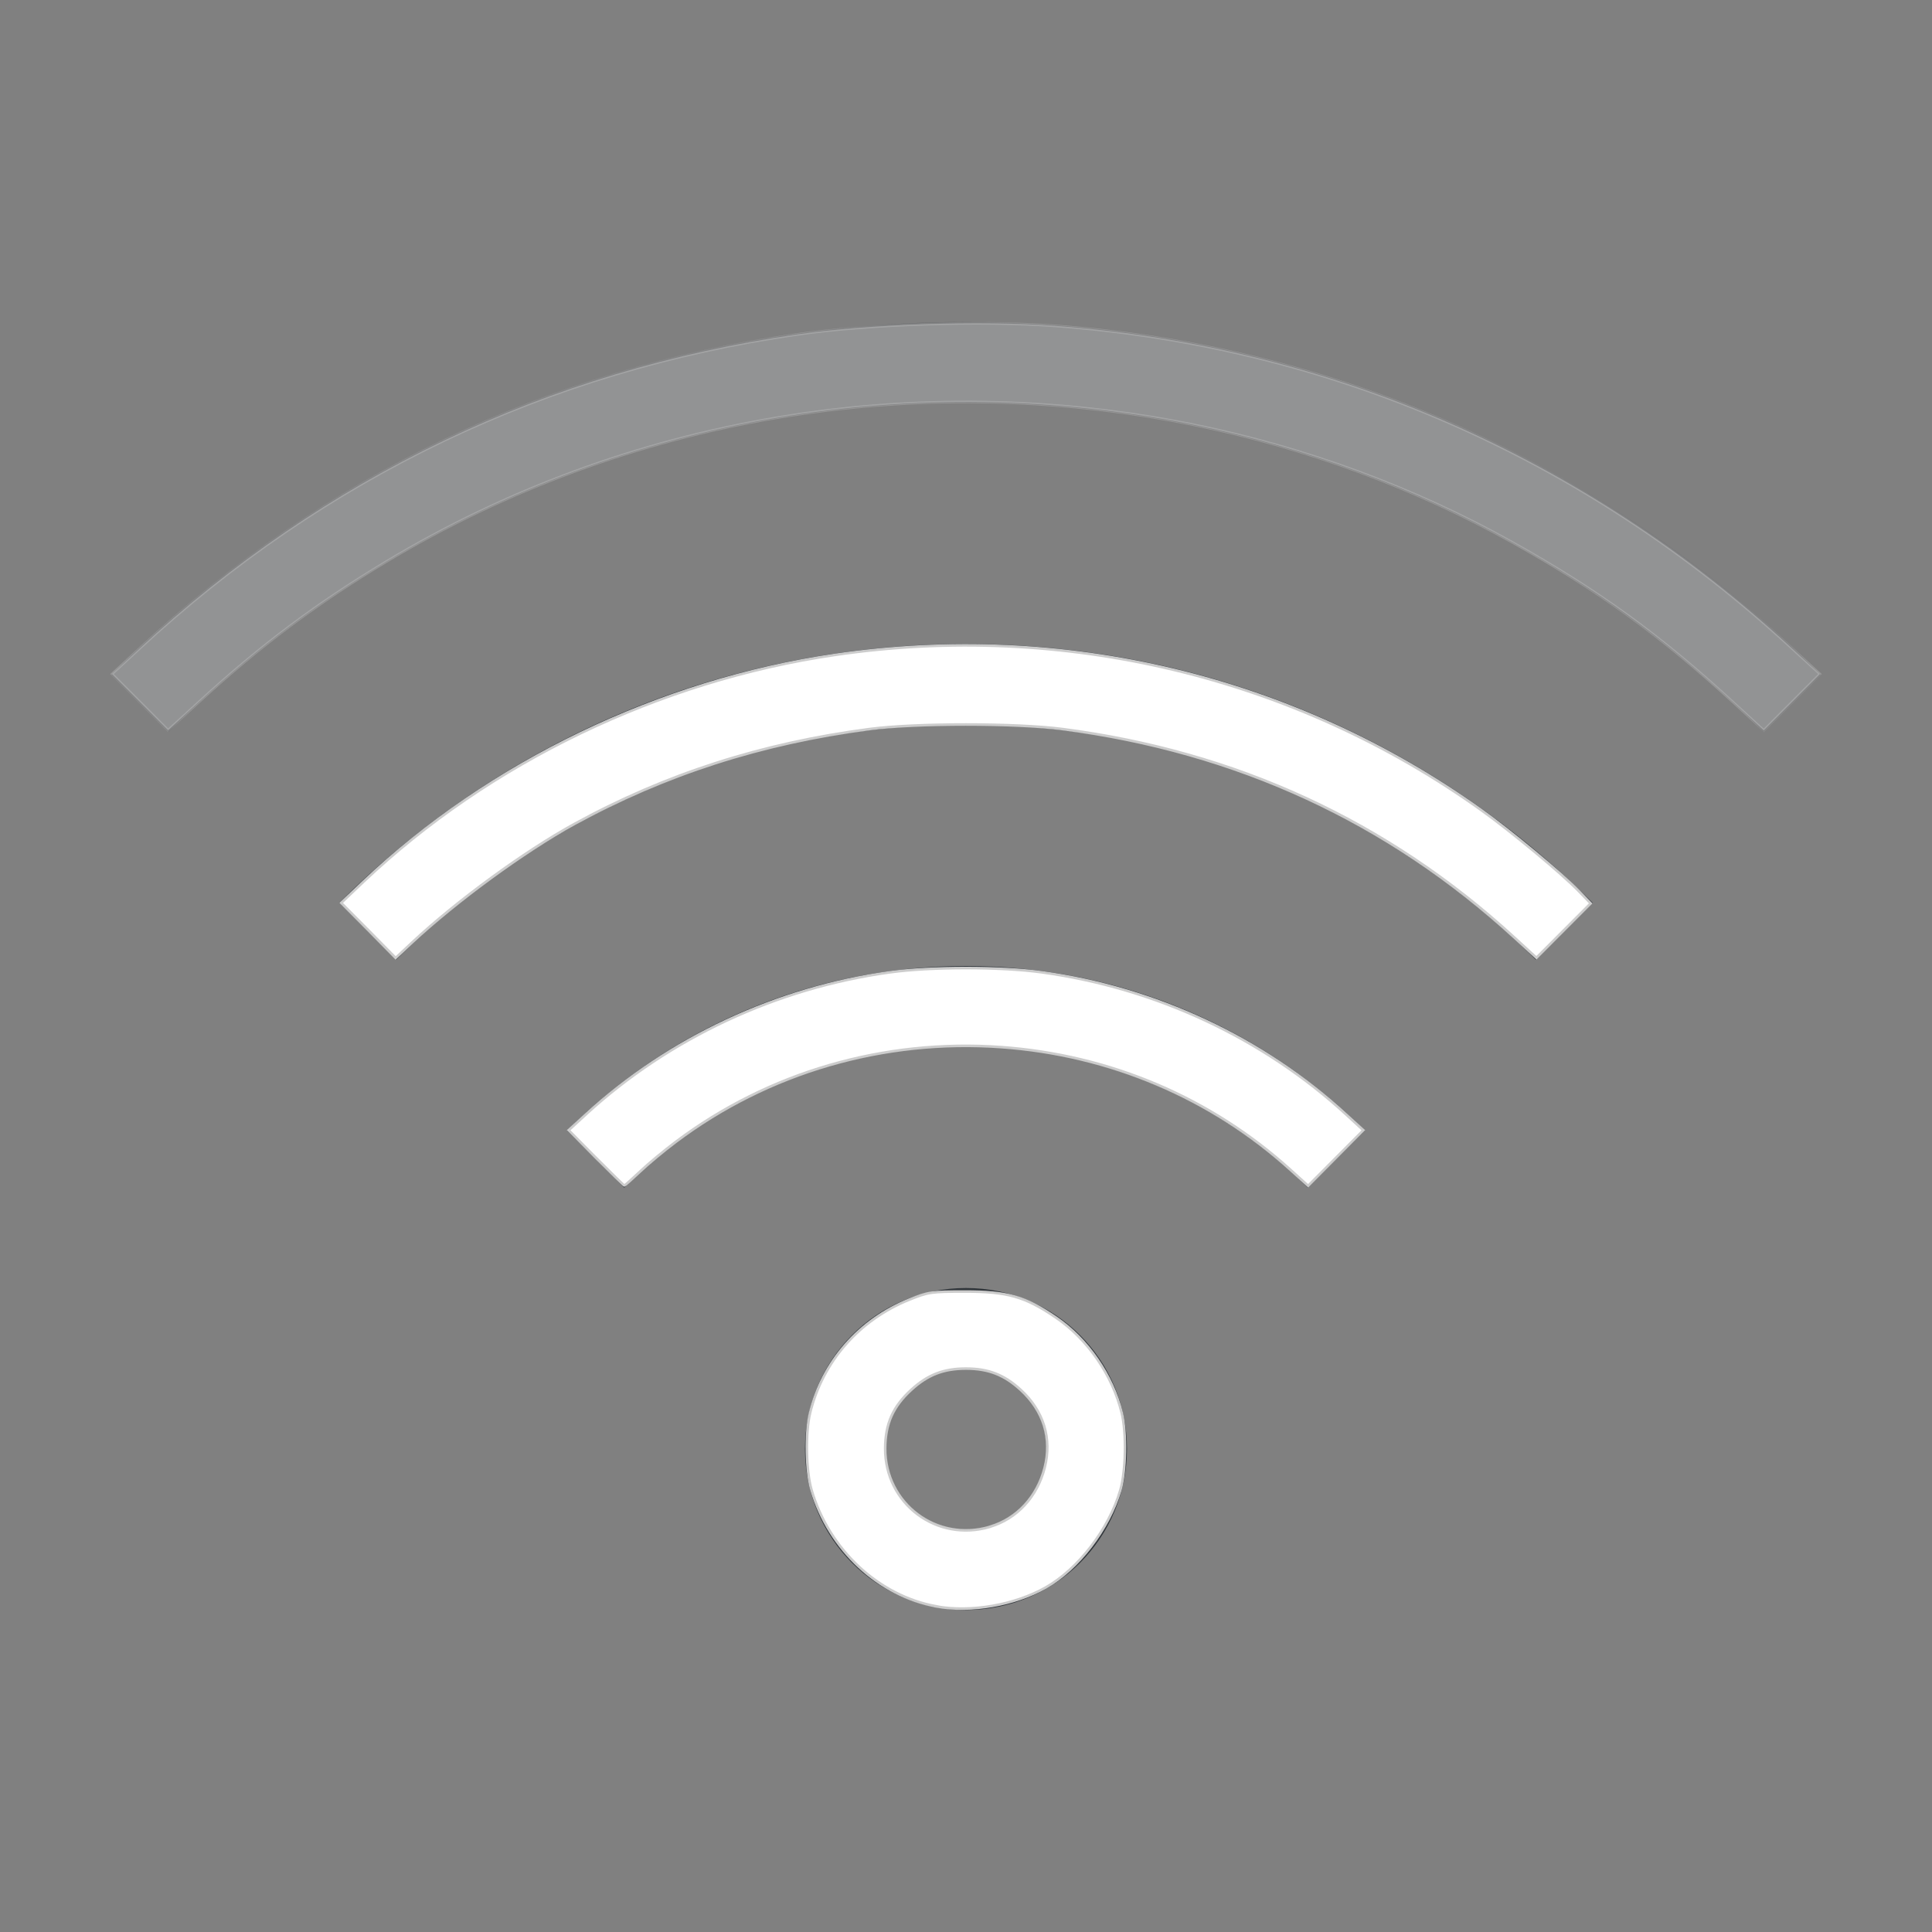 <?xml version="1.0" encoding="UTF-8" standalone="no"?>
<svg
   width="24"
   height="24"
   viewBox="0 0 24 24"
   version="1.1"
   id="svg1"
   sodipodi:docname="network-wireless-80.svg"
   inkscape:version="1.3.2 (091e20ef0f, 2023-11-25, custom)"
   xmlns:inkscape="http://www.inkscape.org/namespaces/inkscape"
   xmlns:sodipodi="http://sodipodi.sourceforge.net/DTD/sodipodi-0.dtd"
   xmlns="http://www.w3.org/2000/svg"
   xmlns:svg="http://www.w3.org/2000/svg">
  <rect x="0" y="0" width="24" height="24" fill="#808080" stroke="none"/>
  <defs
     id="defs1" />
  <sodipodi:namedview
     id="namedview1"
     pagecolor="#505050"
     bordercolor="#ffffff"
     borderopacity="1"
     inkscape:showpageshadow="0"
     inkscape:pageopacity="0"
     inkscape:pagecheckerboard="1"
     inkscape:deskcolor="#d1d1d1"
     inkscape:zoom="30.791667"
     inkscape:cx="11.983762"
     inkscape:cy="11.983762"
     inkscape:window-width="2560"
     inkscape:window-height="1388"
     inkscape:window-x="2560"
     inkscape:window-y="28"
     inkscape:window-maximized="1"
     inkscape:current-layer="svg1" />
  <style
     type="text/css"
     id="current-color-scheme">.ColorScheme-Text{color:#31363b;}.ColorScheme-Background{color:#eff0f1;}.ColorScheme-Highlight{color:#3498db;}.ColorScheme-ViewText{color:#31363b;}.ColorScheme-ViewBackground{color:#fcfcfc;}.ColorScheme-ViewHover{color:#93cee9;}.ColorScheme-ViewFocus{color:#3daee9;}.ColorScheme-ButtonText{color:#31363b;}.ColorScheme-ButtonBackground{color:#eff0f1;}.ColorScheme-ButtonHover{color:#93cee9;}.ColorScheme-ButtonFocus{color:#3daee9;}.ColorScheme-NegativeText { color: #e74c3c; } </style>
  <g
     transform="translate(1,1)"
     id="g1">
    <g
       id="network-wireless-80"
       transform="translate(0,-22)">
      <rect
         style="opacity:0.55;fill:none;fill-opacity:1;stroke:none;stroke-width:3.567px;stroke-linecap:butt;stroke-linejoin:miter;stroke-miterlimit:4;stroke-dasharray:none;stroke-dashoffset:0;stroke-opacity:1"
         id="rect4258"
         width="22"
         height="22"
         x="0"
         y="22" />
      <path
         class="ColorScheme-Text"
         id="path4250"
         d="M 11,25 C 6.845,25 3.094,26.672 0.383,29.383 L 1.092,30.092 C 3.622,27.561 7.122,26 11,26 c 3.878,0 7.378,1.561 9.908,4.092 l 0.709,-0.709 C 18.906,26.672 15.155,25 11,25 Z"
         style="opacity:0.35;fill:currentColor;fill-opacity:1;stroke:none" />
      <path
         class="ColorScheme-Text"
         id="path4252"
         d="m 11,29 c -3.047,0 -5.797,1.227 -7.785,3.215 l 0.707,0.707 C 5.729,31.114 8.23,30 11,30 c 2.77,0 5.271,1.114 7.078,2.922 l 0.707,-0.707 C 16.797,30.227 14.047,29 11,29 Z"
         style="opacity:1;fill:currentColor;fill-opacity:1;stroke:none" />
      <path
         class="ColorScheme-Text"
         id="path4254"
         d="m 11,33 c -1.939,0 -3.69,0.78 -4.955,2.045 l 0.709,0.709 C 7.838,34.669 9.338,34 11,34 c 1.662,0 3.162,0.669 4.246,1.754 l 0.709,-0.709 C 14.69,33.78 12.939,33 11,33 Z"
         style="opacity:1;fill:currentColor;fill-opacity:1;stroke:none" />
      <path
         class="ColorScheme-Text"
         id="path4256"
         d="m 11,37 c -1.108,0 -2,0.892 -2,2 0,1.108 0.892,2 2,2 1.108,0 2,-0.892 2,-2 0,-1.108 -0.892,-2 -2,-2 z m 0,1 c 0.554,0 1,0.446 1,1 0,0.554 -0.446,1 -1,1 -0.554,0 -1,-0.446 -1,-1 0,-0.554 0.446,-1 1,-1 z"
         style="opacity:1;fill:currentColor;fill-opacity:1;stroke:none" />
    </g>
  </g>
  <path
     style="fill:#ffffff;stroke:#cccccc;stroke-width:0.032"
     d="M 4.577,11.557 4.238,11.216 4.514,10.954 C 6.081,9.471 8.191,8.456 10.369,8.136 c 2.845,-0.417 5.71,0.269 8.029,1.925 0.371,0.265 1.002,0.789 1.217,1.011 l 0.145,0.15 -0.337,0.338 -0.337,0.338 -0.279,-0.256 C 17.238,10.204 15.358,9.337 13.202,9.057 12.618,8.981 11.375,8.981 10.798,9.057 9.461,9.232 8.264,9.617 7.133,10.237 6.514,10.577 5.67,11.193 5.12,11.708 l -0.205,0.192 z"
     id="path1" />
  <path
     style="fill:#ffffff;stroke:#cccccc;stroke-width:0.032"
     d="m 7.404,14.384 -0.34,-0.344 0.211,-0.194 c 1.033,-0.949 2.373,-1.575 3.783,-1.768 0.512,-0.07 1.374,-0.07 1.884,4.32e-4 1.417,0.195 2.75,0.818 3.783,1.768 l 0.211,0.194 -0.343,0.345 -0.343,0.345 -0.219,-0.198 c -0.989,-0.896 -2.245,-1.429 -3.596,-1.525 -1.459,-0.104 -2.889,0.312 -4.04,1.177 -0.143,0.107 -0.343,0.273 -0.444,0.369 -0.101,0.095 -0.189,0.174 -0.195,0.174 -0.006,0 -0.164,-0.155 -0.352,-0.344 z"
     id="path2" />
  <path
     style="fill:#ffffff;stroke:#cccccc;stroke-width:0.032"
     d="m 11.634,19.955 c -0.719,-0.129 -1.335,-0.703 -1.553,-1.446 -0.069,-0.236 -0.078,-0.708 -0.018,-0.956 0.155,-0.638 0.608,-1.157 1.232,-1.408 0.236,-0.095 0.274,-0.101 0.688,-0.101 0.531,-8.91e-4 0.751,0.062 1.133,0.322 0.396,0.269 0.705,0.718 0.819,1.188 0.06,0.248 0.051,0.72 -0.018,0.958 -0.141,0.483 -0.522,0.98 -0.928,1.209 -0.387,0.218 -0.927,0.312 -1.356,0.235 z m 0.663,-0.989 c 0.336,-0.1 0.587,-0.371 0.68,-0.733 0.093,-0.364 -0.013,-0.708 -0.299,-0.969 C 12.475,17.078 12.278,17.001 12,17.001 c -0.278,0 -0.475,0.076 -0.679,0.263 -0.228,0.208 -0.323,0.422 -0.325,0.728 -0.003,0.688 0.641,1.171 1.301,0.975 z"
     id="path3" />
  <path
     style="fill:#ffffff;stroke:#cccccc;stroke-width:0.032;opacity:0.3"
     d="M 1.74,8.722 1.391,8.373 1.727,8.062 C 4.04,5.918 6.8,4.6 9.905,4.154 10.797,4.026 12.185,3.98 13.104,4.048 c 3.428,0.253 6.566,1.622 9.136,3.987 l 0.368,0.338 -0.349,0.35 -0.349,0.35 -0.36,-0.331 C 20.633,7.897 19.856,7.334 18.787,6.737 17.572,6.059 16.22,5.56 14.835,5.278 11.376,4.575 7.782,5.183 4.796,6.978 3.936,7.495 3.232,8.022 2.481,8.711 L 2.088,9.071 Z"
     id="path4" />
</svg>
